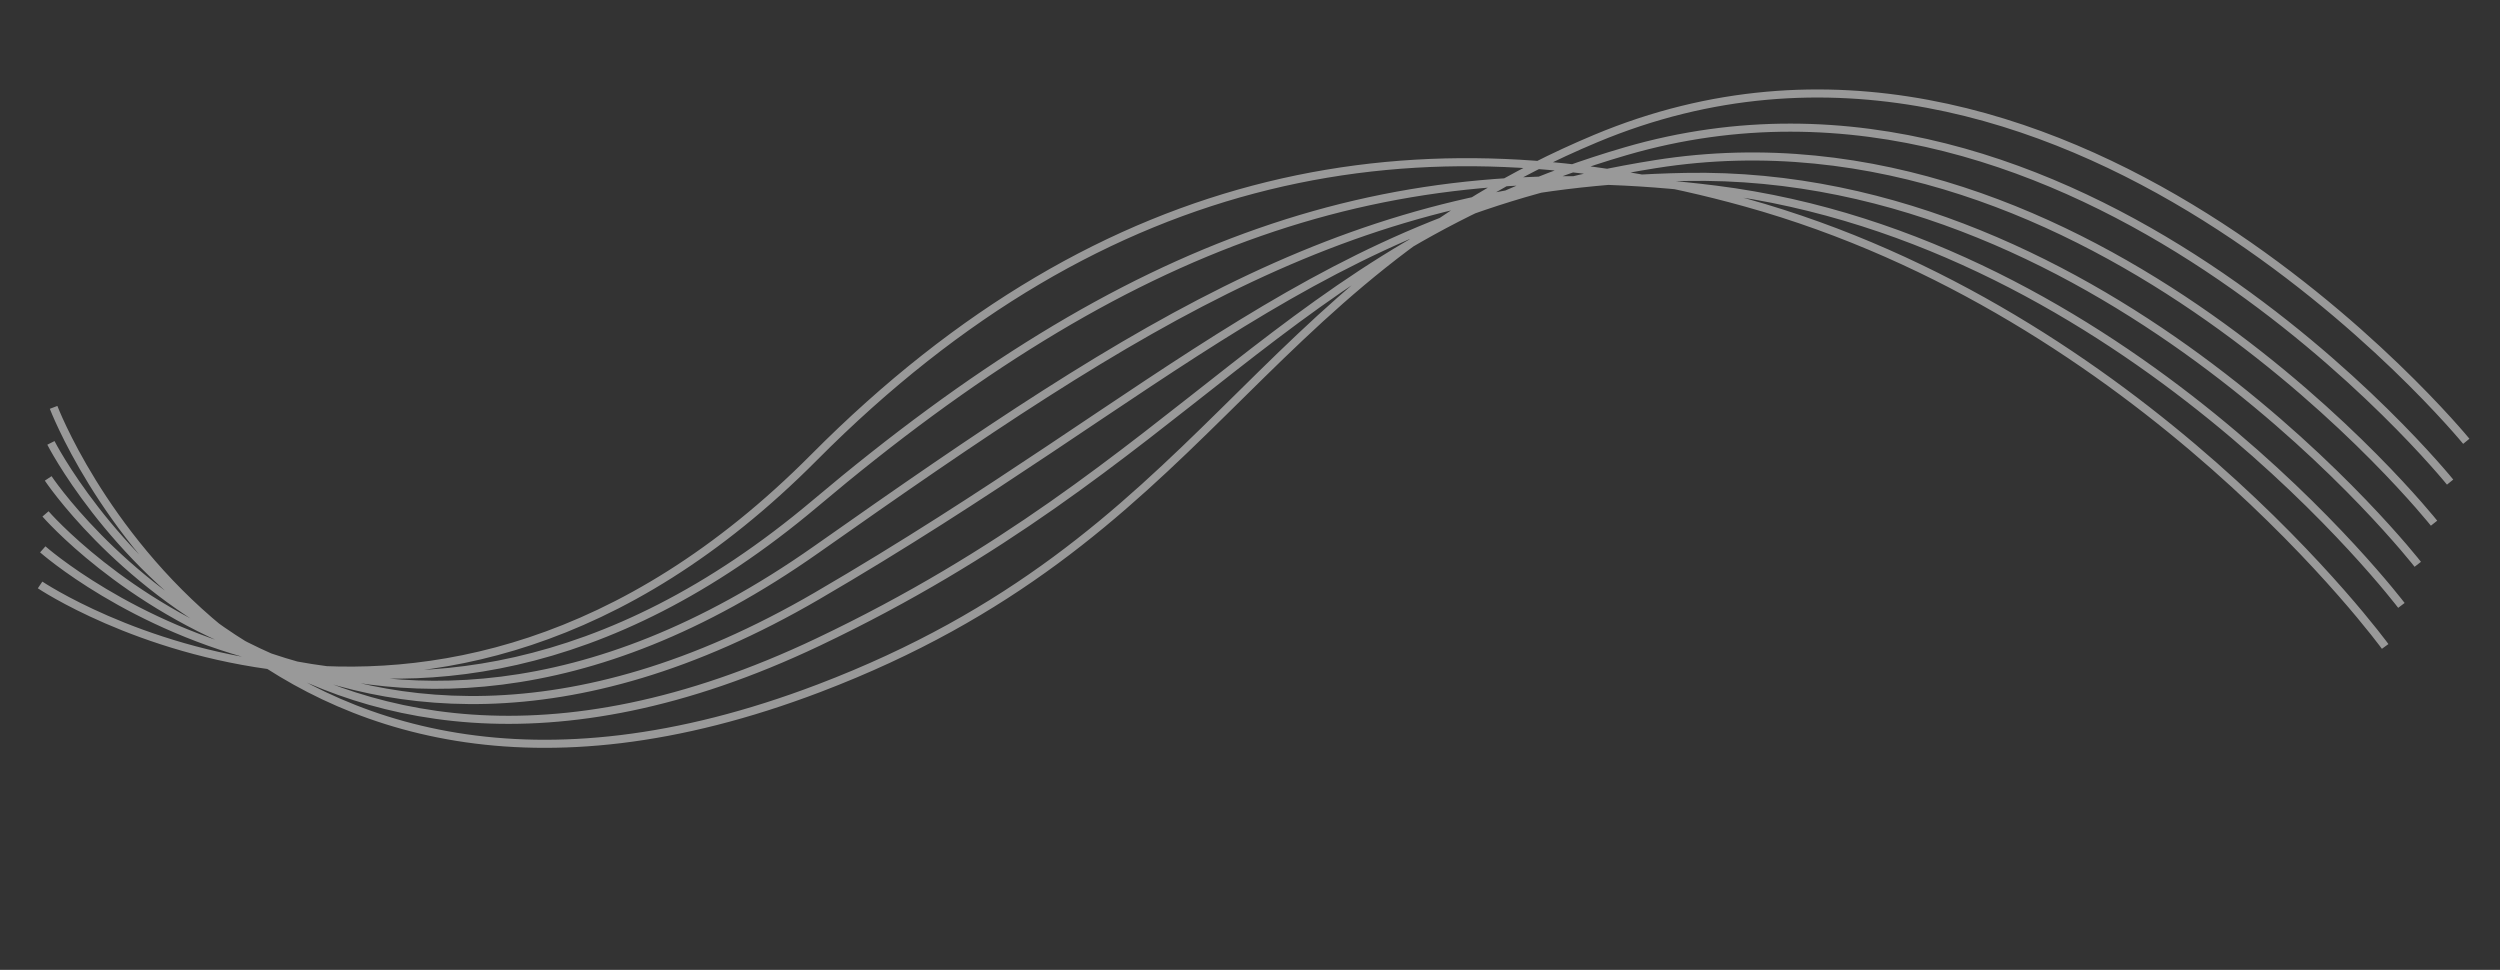 <svg width="415" height="161" viewBox="0 0 415 161" fill="none" xmlns="http://www.w3.org/2000/svg"><rect x="0" y="0" width="415" height="161" fill="#333333" stroke="none"/><path d="M8.898 67.623C8.898 67.623 40.415 150.658 135.996 114.233C200.386 89.69 207.452 47.033 264.879 23.004C342.008 -9.264 409.406 73.254 409.406 73.254M8.452 73.519C8.452 73.519 46.705 148.95 135.822 106.571C197.177 77.397 213.244 41.616 269.849 25.108C344.816 3.244 406.719 80.028 406.719 80.028M8 79.417C8 79.417 52.956 147.058 135.641 98.91C193.919 64.977 218.953 36.108 274.849 27.239C347.562 15.716 404.051 86.849 404.051 86.849M7.554 85.307C7.554 85.307 59.129 144.974 135.473 91.247C190.631 52.434 224.595 30.438 279.798 29.372C350.191 27.983 401.351 93.675 401.351 93.675M7.1 91.192C7.1 91.192 65.164 142.712 135.322 83.57C187.261 39.758 230.319 24.669 284.8 31.478C352.859 40.034 398.633 100.497 398.633 100.497M6.656 97.101C6.656 97.101 71.053 140.401 135.126 75.93C183.712 27.03 236.045 18.696 289.744 33.617C355.605 51.91 395.938 107.309 395.938 107.309" stroke="white" stroke-opacity="0.5" stroke-width="1.34" stroke-miterlimit="10"/></svg>
